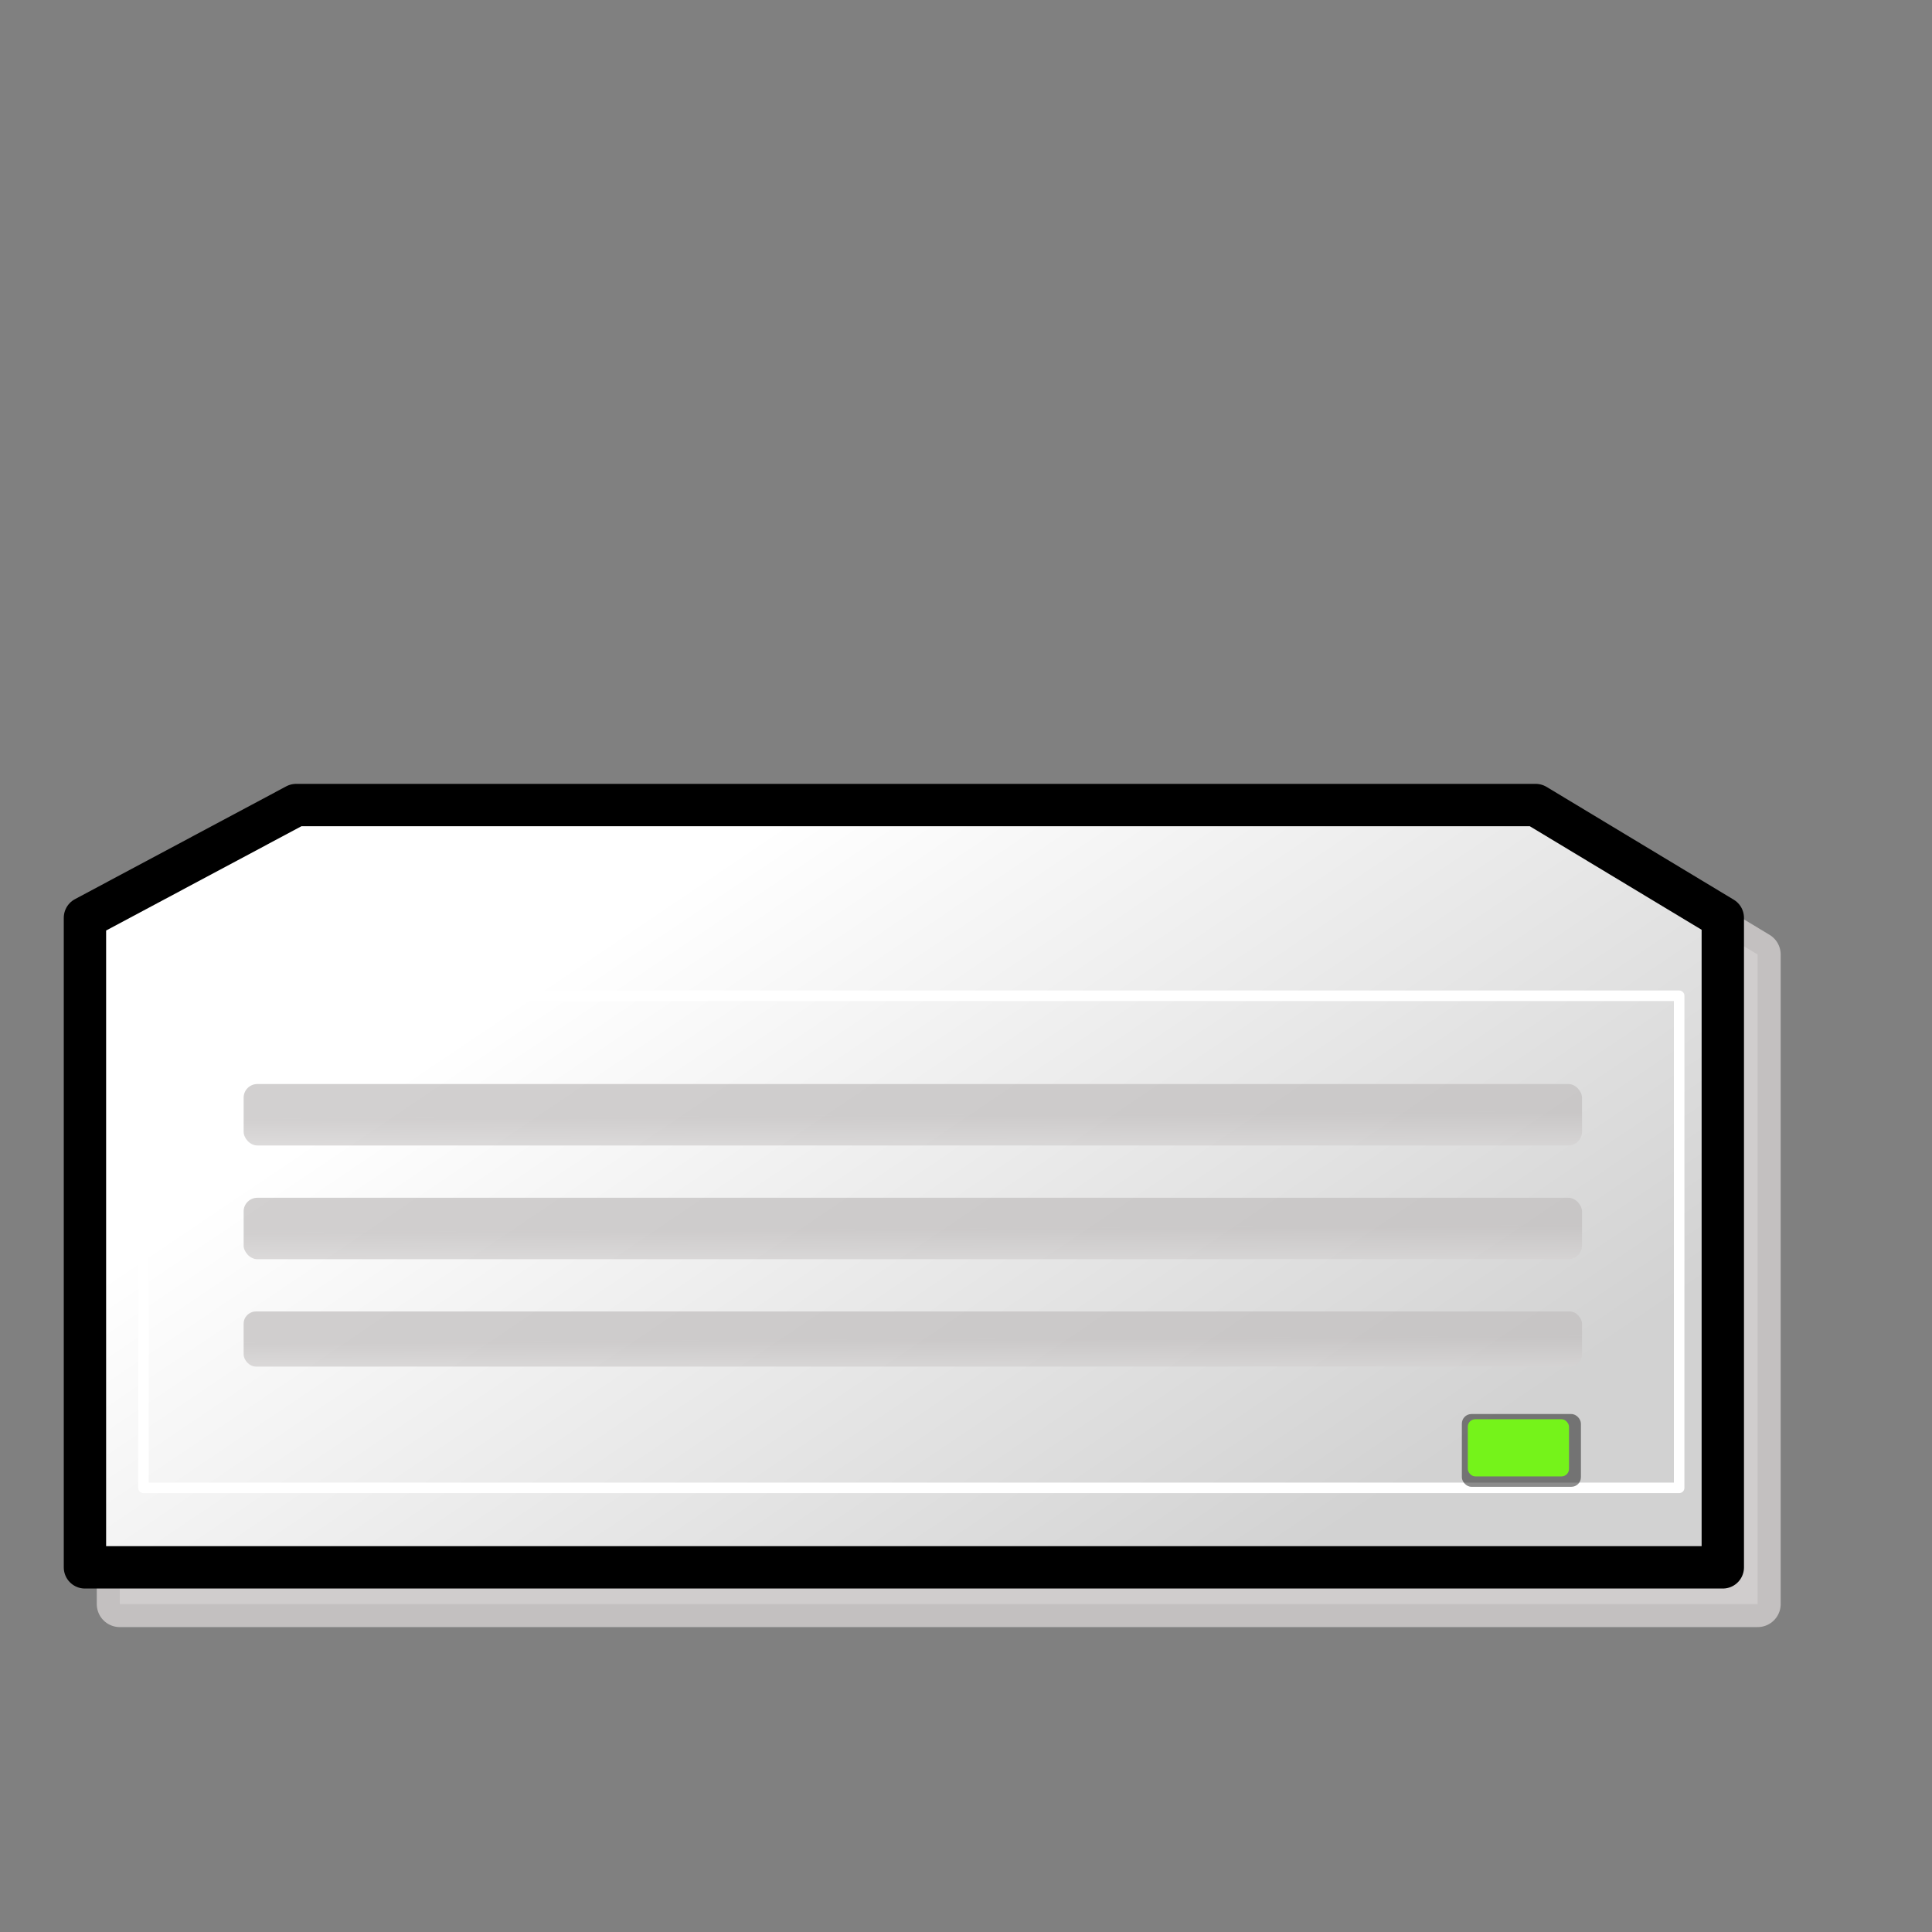 <?xml version="1.0" encoding="UTF-8" standalone="no"?>
<!DOCTYPE svg PUBLIC "-//W3C//DTD SVG 20010904//EN"
"http://www.w3.org/TR/2001/REC-SVG-20010904/DTD/svg10.dtd">
<!-- Created with Inkscape (http://www.inkscape.org/) -->
<svg
   id="svg1"
   sodipodi:version="0.32"
   inkscape:version="0.38.1"
   width="48pt"
   height="48pt"
   sodipodi:docbase="/usr/share/icons/Suede/scalable/stock"
   sodipodi:docname="stock_harddisk.svg"
   xmlns="http://www.w3.org/2000/svg"
   xmlns:inkscape="http://www.inkscape.org/namespaces/inkscape"
   xmlns:sodipodi="http://sodipodi.sourceforge.net/DTD/sodipodi-0.dtd"
   xmlns:xlink="http://www.w3.org/1999/xlink">
  <rect width="100%" height="100%" fill="#808080" stroke="none"/>
  <defs
     id="defs3">
    <linearGradient
       id="linearGradient985">
      <stop
         offset="0"
         style="stop-color:#d2d2d2;stop-opacity:1;"
         id="stop987" />
      <stop
         offset="1"
         style="stop-color:#ffffff;stop-opacity:1;"
         id="stop986" />
    </linearGradient>
    <linearGradient
       id="linearGradient850">
      <stop
         style="stop-color:#eed680;stop-opacity:1;"
         offset="0"
         id="stop852" />
      <stop
         style="stop-color:#d1940c;stop-opacity:1;"
         offset="1"
         id="stop855" />
    </linearGradient>
    <linearGradient
       xlink:href="#linearGradient850"
       id="linearGradient569"
       x1="0.244"
       y1="0.213"
       x2="0.753"
       y2="0.744"
       spreadMethod="pad" />
    <linearGradient
       id="linearGradient871">
      <stop
         style="stop-color:#4c4c4c;stop-opacity:1;"
         offset="0"
         id="stop872" />
      <stop
         style="stop-color:#999999;stop-opacity:1;"
         offset="0.783"
         id="stop873" />
      <stop
         style="stop-color:#e6e6e6;stop-opacity:1;"
         offset="1"
         id="stop874" />
    </linearGradient>
    <linearGradient
       id="linearGradient867">
      <stop
         style="stop-color:#4c4c4c;stop-opacity:1;"
         offset="0"
         id="stop868" />
      <stop
         style="stop-color:#999999;stop-opacity:1;"
         offset="0.788"
         id="stop869" />
      <stop
         style="stop-color:#e6e6e6;stop-opacity:1;"
         offset="1"
         id="stop870" />
    </linearGradient>
    <linearGradient
       id="linearGradient857">
      <stop
         style="stop-color:#4c4c4c;stop-opacity:1;"
         offset="0"
         id="stop858" />
      <stop
         style="stop-color:#999999;stop-opacity:1;"
         offset="0.783"
         id="stop863" />
      <stop
         style="stop-color:#e6e6e6;stop-opacity:1;"
         offset="1"
         id="stop866" />
    </linearGradient>
    <linearGradient
       id="linearGradient860">
      <stop
         style="stop-color:#4c4c4c;stop-opacity:1;"
         offset="0"
         id="stop862" />
      <stop
         style="stop-color:#999999;stop-opacity:1;"
         offset="0.783"
         id="stop865" />
      <stop
         style="stop-color:#e6e6e6;stop-opacity:1;"
         offset="1"
         id="stop864" />
    </linearGradient>
    <linearGradient
       id="linearGradient858">
      <stop
         style="stop-color:#46a046;stop-opacity:1;"
         offset="0"
         id="stop859" />
      <stop
         style="stop-color:#64a362;stop-opacity:1;"
         offset="0.511"
         id="stop889" />
      <stop
         style="stop-color:#83a67f;stop-opacity:1;"
         offset="1"
         id="stop860" />
    </linearGradient>
    <radialGradient
       xlink:href="#linearGradient833"
       id="radialGradient839"
       cx="0.5"
       cy="0.5"
       r="0.5"
       fx="0.5"
       fy="0.5"
       spreadMethod="reflect" />
    <linearGradient
       id="linearGradient828">
      <stop
         style="stop-color:#000000;stop-opacity:0;"
         offset="0"
         id="stop829" />
      <stop
         style="stop-color:#ffffff;stop-opacity:1;"
         offset="1"
         id="stop830" />
    </linearGradient>
    <linearGradient
       id="linearGradient842">
      <stop
         style="stop-color:#bfbfbf;stop-opacity:1;"
         offset="0"
         id="stop843" />
      <stop
         style="stop-color:#8c8c8c;stop-opacity:1;"
         offset="1"
         id="stop844" />
    </linearGradient>
    <linearGradient
       id="linearGradient838">
      <stop
         style="stop-color:#ffffff;stop-opacity:1;"
         offset="0"
         id="stop839" />
      <stop
         style="stop-color:#c5c5c5;stop-opacity:1;"
         offset="1"
         id="stop840" />
    </linearGradient>
    <linearGradient
       id="linearGradient836">
      <stop
         style="stop-color:#ffed00;stop-opacity:1;"
         offset="0"
         id="stop837" />
      <stop
         style="stop-color:#ffcf00;stop-opacity:1;"
         offset="1"
         id="stop838" />
    </linearGradient>
    <linearGradient
       id="linearGradient830">
      <stop
         style="stop-color:#bebfc1;stop-opacity:1;"
         offset="0"
         id="stop831" />
      <stop
         style="stop-color:#d1d2d3;stop-opacity:1;"
         offset="0.878"
         id="stop857" />
      <stop
         style="stop-color:#ffffff;stop-opacity:1;"
         offset="1"
         id="stop832" />
    </linearGradient>
    <linearGradient
       xlink:href="#linearGradient838"
       id="linearGradient833"
       x1="0.416"
       y1="0.345"
       x2="0.106"
       y2="-0.302"
       spreadMethod="reflect" />
    <linearGradient
       xlink:href="#linearGradient830"
       id="linearGradient835"
       x1="0.505"
       y1="0.985"
       x2="0.505"
       y2="0.035" />
    <linearGradient
       xlink:href="#linearGradient858"
       id="linearGradient841"
       x1="0.503"
       y1="0.907"
       x2="0.503"
       y2="0.133" />
    <linearGradient
       xlink:href="#linearGradient867"
       id="linearGradient831"
       x1="0.492"
       y1="0.096"
       x2="0.492"
       y2="0.895"
       spreadMethod="pad" />
    <defs
       id="defs38">
      <linearGradient
         id="linearGradient918">
        <stop
           offset="0"
           style="stop-color:#eed680;stop-opacity:1;"
           id="stop920" />
        <stop
           offset="1"
           style="stop-color:#d1940c;stop-opacity:1;"
           id="stop919" />
      </linearGradient>
      <radialGradient
         id="aigrd1"
         cx="8.734"
         cy="7.91"
         r="13.574"
         fx="8.734"
         fy="7.91"
         gradientUnits="userSpaceOnUse">
        <stop
           offset="0"
           style="stop-color:#abc2d9;stop-opacity:0.447;"
           id="stop9" />
        <stop
           offset="1"
           style="stop-color:#3f6687;stop-opacity:1;"
           id="stop13" />
      </radialGradient>
      <radialGradient
         id="aigrd2"
         cx="7.389"
         cy="8.1"
         r="12.11"
         fx="7.389"
         fy="8.1"
         gradientUnits="userSpaceOnUse">
        <stop
           offset="0"
           style="stop-color:#FFFFFF"
           id="stop24" />
        <stop
           offset="1"
           style="stop-color:#F0E1BD"
           id="stop26" />
      </radialGradient>
      <linearGradient
         xlink:href="#aigrd1"
         id="linearGradient890" />
      <defs
         id="defs582">
        <linearGradient
           id="linearGradient953"
           x1="0"
           y1="0.5"
           x2="1"
           y2="0.5"
           gradientUnits="objectBoundingBox"
           spreadMethod="pad"
           xlink:href="#linearGradient918" />
        <linearGradient
           id="linearGradient955">
          <stop
             style="stop-color:#ffff00;stop-opacity:1;"
             offset="0"
             id="stop957" />
          <stop
             style="stop-color:#ffcd00;stop-opacity:1;"
             offset="1"
             id="stop959" />
        </linearGradient>
        <linearGradient
           id="linearGradient962">
          <stop
             style="stop-color:#878887;stop-opacity:1;"
             offset="0"
             id="stop964" />
          <stop
             style="stop-color:#b3b3b3;stop-opacity:1;"
             offset="1"
             id="stop966" />
        </linearGradient>
        <linearGradient
           id="linearGradient889">
          <stop
             style="stop-color:#7d7d82;stop-opacity:1;"
             offset="0"
             id="stop890" />
          <stop
             style="stop-color:#bfbfbf;stop-opacity:1;"
             offset="1"
             id="stop891" />
        </linearGradient>
        <linearGradient
           id="linearGradient976">
          <stop
             style="stop-color:#7abad9;stop-opacity:1;"
             offset="0"
             id="stop842" />
          <stop
             style="stop-color:#bcdcec;stop-opacity:1;"
             offset="0.684"
             id="stop861" />
          <stop
             style="stop-color:#ddedf5;stop-opacity:1;"
             offset="0.848"
             id="stop982" />
          <stop
             style="stop-color:#ffffff;stop-opacity:1;"
             offset="1"
             id="stop984" />
        </linearGradient>
        <linearGradient
           xlink:href="#linearGradient850"
           id="linearGradient987"
           x1="0.422"
           y1="0.492"
           x2="0.951"
           y2="0.95" />
        <linearGradient
           xlink:href="#linearGradient850"
           id="linearGradient989"
           x1="0.443"
           y1="0.356"
           x2="0.951"
           y2="0.928" />
        <linearGradient
           id="linearGradient641">
          <stop
             style="stop-color:#006ec7;stop-opacity:1;"
             offset="0"
             id="stop642" />
          <stop
             style="stop-color:#ffffff;stop-opacity:1;"
             offset="1"
             id="stop643" />
        </linearGradient>
        <linearGradient
           xlink:href="#linearGradient841"
           id="linearGradient644"
           x1="0.531"
           y1="0.83"
           x2="0.531"
           y2="0.151" />
        <linearGradient
           xlink:href="#linearGradient841"
           id="linearGradient651"
           x1="0.538"
           y1="0.925"
           x2="0.534"
           y2="0.151" />
        <linearGradient
           xlink:href="#linearGradient841"
           id="linearGradient892"
           x1="0.609"
           y1="0.906"
           x2="0.613"
           y2="0.151" />
        <linearGradient
           xlink:href="#linearGradient889"
           id="linearGradient1004" />
      </defs>
      <sodipodi:namedview
         id="namedview885"
         snaptogrid="false"
         showgrid="true"
         gridspacingx="1mm"
         gridspacingy="1mm"
         inkscape:zoom="4.3531261"
         inkscape:cx="69.727633"
         inkscape:cy="64.000006"
         inkscape:window-width="704"
         inkscape:window-height="902"
         inkscape:window-x="0"
         inkscape:window-y="31"
         showguides="true"
         snaptoguides="true" />
      <radialGradient
         xlink:href="#linearGradient918"
         id="radialGradient932" />
    </defs>
    <sodipodi:namedview
       id="namedview1012"
       pagecolor="#ffffff"
       bordercolor="#666666"
       borderopacity="1.0"
       inkscape:pageopacity="0.0"
       inkscape:pageshadow="2"
       inkscape:zoom="4.7578125"
       inkscape:cx="64.000000"
       inkscape:cy="64.000000"
       inkscape:window-width="1142"
       inkscape:window-height="752"
       showguides="true"
       snaptoguides="true"
       inkscape:window-x="0"
       inkscape:window-y="29" />
    <defs
       id="defs1124">
      <radialGradient
         id="radialGradient1126"
         cx="8.734"
         cy="7.91"
         r="13.574"
         fx="8.734"
         fy="7.91"
         gradientUnits="userSpaceOnUse">
        <stop
           offset="0"
           style="stop-color:#abc2d9;stop-opacity:0.447;"
           id="stop1128" />
        <stop
           offset="1"
           style="stop-color:#3f6687;stop-opacity:1;"
           id="stop1130" />
      </radialGradient>
      <radialGradient
         id="radialGradient1133"
         cx="7.389"
         cy="8.1"
         r="12.11"
         fx="7.389"
         fy="8.1"
         gradientUnits="userSpaceOnUse">
        <stop
           offset="0"
           style="stop-color:#FFFFFF"
           id="stop1135" />
        <stop
           offset="1"
           style="stop-color:#F0E1BD"
           id="stop1137" />
      </radialGradient>
      <linearGradient
         xlink:href="#aigrd1"
         id="linearGradient1140" />
      <defs
         id="defs858">
        <radialGradient
           id="radialGradient860"
           cx="8.734"
           cy="7.91"
           r="13.574"
           fx="8.734"
           fy="7.91"
           gradientUnits="userSpaceOnUse">
          <stop
             offset="0"
             style="stop-color:#abc2d9;stop-opacity:0.447;"
             id="stop1146" />
          <stop
             offset="1"
             style="stop-color:#3f6687;stop-opacity:1;"
             id="stop1148" />
        </radialGradient>
        <radialGradient
           id="radialGradient867"
           cx="7.389"
           cy="8.1"
           r="12.11"
           fx="7.389"
           fy="8.1"
           gradientUnits="userSpaceOnUse">
          <stop
             offset="0"
             style="stop-color:#FFFFFF"
             id="stop1153" />
          <stop
             offset="1"
             style="stop-color:#F0E1BD"
             id="stop871" />
        </radialGradient>
        <linearGradient
           xlink:href="#aigrd1"
           id="linearGradient874" />
      </defs>
      <sodipodi:namedview
         id="namedview877"
         pagecolor="#ffffff"
         bordercolor="#666666"
         borderopacity="1.0"
         inkscape:pageopacity="0.0"
         inkscape:pageshadow="2"
         inkscape:zoom="80.974777"
         inkscape:cx="11.090778"
         inkscape:cy="22.125823"
         inkscape:window-width="1142"
         inkscape:window-height="752"
         showguides="true"
         snaptoguides="true"
         inkscape:window-x="0"
         inkscape:window-y="29" />
    </defs>
    <sodipodi:namedview
       id="namedview1164"
       pagecolor="#ffffff"
       bordercolor="#666666"
       borderopacity="1.0"
       inkscape:pageopacity="0.0"
       inkscape:pageshadow="2"
       inkscape:zoom="17.942835"
       inkscape:cx="12.087458"
       inkscape:cy="8.6719260"
       inkscape:window-width="1142"
       inkscape:window-height="752"
       showguides="true"
       snaptoguides="true"
       inkscape:window-x="0"
       inkscape:window-y="29" />
    <defs
       id="defs890">
      <linearGradient
         id="linearGradient875">
        <stop
           offset="0"
           style="stop-color:#000000;stop-opacity:1;"
           id="stop876" />
        <stop
           offset="1"
           style="stop-color:#ffffff;stop-opacity:0;"
           id="stop878" />
      </linearGradient>
      <linearGradient
         id="linearGradient872">
        <stop
           offset="0"
           style="stop-color:#94897f;stop-opacity:1;"
           id="stop884" />
        <stop
           offset="1"
           style="stop-color:#fff5fe;stop-opacity:1;"
           id="stop885" />
      </linearGradient>
      <linearGradient
         id="linearGradient922">
        <stop
           offset="0"
           style="stop-color:#ffffff;stop-opacity:1;"
           id="stop924" />
        <stop
           offset="1"
           style="stop-color:#c2bfbf;stop-opacity:0.996;"
           id="stop923" />
      </linearGradient>
      <linearGradient
         id="linearGradient908">
        <stop
           offset="0"
           style="stop-color:#ffffff;stop-opacity:1;"
           id="stop911" />
        <stop
           offset="0.5"
           style="stop-color:#acabaa;stop-opacity:0.996;"
           id="stop910" />
        <stop
           offset="1"
           style="stop-color:#5a5856;stop-opacity:0.996;"
           id="stop909" />
      </linearGradient>
      <linearGradient
         id="linearGradient894"
         x1="0"
         y1="0.5"
         x2="1"
         y2="0.5"
         gradientUnits="objectBoundingBox"
         spreadMethod="pad"
         xlink:href="#linearGradient985" />
      <linearGradient
         xlink:href="#linearGradient894"
         id="linearGradient897"
         y2="1.191"
         x2="0.613"
         y1="-0.336"
         x1="0.596" />
      <linearGradient
         xlink:href="#linearGradient894"
         id="linearGradient898"
         x1="0.969"
         y1="0.658"
         x2="0.304"
         y2="0.195" />
      <linearGradient
         xlink:href="#linearGradient922"
         id="linearGradient907"
         x1="0.571"
         y1="2.377"
         x2="0.333"
         y2="0.492" />
      <linearGradient
         xlink:href="#linearGradient922"
         id="linearGradient921"
         x1="0.571"
         y1="2.377"
         x2="0.333"
         y2="0.492" />
      <linearGradient
         xlink:href="#linearGradient922"
         id="linearGradient948"
         x1="0.571"
         y1="2.377"
         x2="0.333"
         y2="0.492" />
      <defs
         id="defs901">
        <linearGradient
           id="linearGradient855"
           x1="0"
           y1="0.5"
           x2="1"
           y2="0.5"
           gradientUnits="objectBoundingBox"
           spreadMethod="pad"
           xlink:href="#linearGradient908" />
        <linearGradient
           id="linearGradient1188"
           x1="0"
           y1="0.5"
           x2="1"
           y2="0.5"
           gradientUnits="objectBoundingBox"
           spreadMethod="pad"
           xlink:href="#linearGradient922" />
        <linearGradient
           id="linearGradient904"
           x1="0"
           y1="0.5"
           x2="1"
           y2="0.5"
           gradientUnits="objectBoundingBox"
           spreadMethod="pad"
           xlink:href="#linearGradient872" />
        <linearGradient
           xlink:href="#linearGradient1188"
           id="linearGradient834"
           x1="0.876"
           y1="0.348"
           x2="-0.293"
           y2="0.935"
           gradientUnits="objectBoundingBox"
           spreadMethod="pad" />
        <radialGradient
           xlink:href="#linearGradient1188"
           id="radialGradient835"
           r="0.556"
           fy="0.281"
           fx="0.591"
           cy="0.281"
           cx="0.591"
           spreadMethod="pad" />
        <linearGradient
           xlink:href="#linearGradient1188"
           id="linearGradient893"
           x1="0.128"
           y1="0.769"
           x2="0.496"
           y2="0.709" />
        <linearGradient
           xlink:href="#linearGradient855"
           id="linearGradient625"
           x1="0.036"
           y1="1.028"
           x2="0.054"
           y2="-0.359" />
        <linearGradient
           xlink:href="#linearGradient1188"
           id="linearGradient627"
           x1="1.283"
           y1="0.126"
           x2="-0.155"
           y2="0.964" />
        <radialGradient
           xlink:href="#linearGradient1188"
           id="radialGradient628"
           r="1.598"
           fy="0.487"
           fx="0.368"
           cy="0.487"
           cx="0.368"
           gradientTransform="scale(0.877,1.14)" />
        <linearGradient
           xlink:href="#linearGradient1188"
           id="linearGradient628"
           x1="0.769"
           y1="0.15"
           x2="0.419"
           y2="0.733" />
      </defs>
      <sodipodi:namedview
         id="namedview898"
         pagecolor="#ffffff"
         bordercolor="#666666"
         borderopacity="1.0"
         inkscape:pageopacity="0.0"
         inkscape:pageshadow="2"
         inkscape:zoom="3.4732669"
         inkscape:cx="50.051177"
         inkscape:cy="18.096983"
         inkscape:window-width="1022"
         inkscape:window-height="670"
         showguides="false"
         snaptoguides="false"
         showgrid="false"
         snaptogrid="false"
         inkscape:window-x="0"
         inkscape:window-y="25">
        <sodipodi:guide
           orientation="vertical"
           position="28.706"
           id="guide879" />
        <sodipodi:guide
           orientation="horizontal"
           position="30.131"
           id="guide880" />
      </sodipodi:namedview>
      <radialGradient
         xlink:href="#linearGradient875"
         id="radialGradient871"
         cx="0.451"
         cy="0.254"
         r="1.294"
         fx="0.451"
         fy="0.254" />
    </defs>
    <sodipodi:namedview
       id="namedview916"
       pagecolor="#ffffff"
       bordercolor="#666666"
       borderopacity="1.0"
       inkscape:pageopacity="0.0"
       inkscape:pageshadow="2"
       inkscape:zoom="15.125000"
       inkscape:cx="24.509415"
       inkscape:cy="14.368606"
       inkscape:window-width="640"
       inkscape:window-height="499"
       showguides="true"
       snaptoguides="true"
       inkscape:window-x="-3"
       inkscape:window-y="74" />
  </defs>
  <sodipodi:namedview
     id="base"
     pagecolor="#ffffff"
     bordercolor="#666666"
     borderopacity="1.0"
     inkscape:pageopacity="0.0"
     inkscape:pageshadow="2"
     inkscape:zoom="4.7031250"
     inkscape:cx="64.000000"
     inkscape:cy="-4.0398671"
     inkscape:window-width="1142"
     inkscape:window-height="745"
     showgrid="false"
     gridspacingx="1mm"
     gridspacingy="1mm"
     snaptogrid="false"
     inkscape:window-x="0"
     inkscape:window-y="29" />
  <path
     style="fill:#d2d2d2;fill-rule:evenodd;stroke:#d2cece;stroke-width:1.525;stroke-linejoin:round;fill-opacity:0.854;stroke-opacity:0.808;stroke-dasharray:none;"
     d="M 3.968,31.62 L 3.968,53.137 L 58.225,53.137 L 58.225,31.62 L 52.026,27.884 L 10.965,27.884 L 3.968,31.62 z "
     id="path975"
     sodipodi:nodetypes="ccccccc" />
  <path
     style="fill:url(#linearGradient898);fill-rule:evenodd;stroke:#000000;stroke-width:1.403;stroke-linejoin:round;"
     d="M 2.814,30.404 L 2.814,51.921 L 57.07,51.921 L 57.07,30.404 L 50.871,26.668 L 9.811,26.668 L 2.814,30.404 z "
     id="path892"
     sodipodi:nodetypes="ccccccc" />
  <path
     style="fill:url(#linearGradient897);fill-rule:evenodd;stroke:#ffffff;stroke-width:0.349;stroke-linejoin:round;"
     d="M 4.752,32.986 L 4.752,49.287 L 55.624,49.287 L 55.624,32.986 L 4.752,32.986 z "
     id="path893"
     sodipodi:nodetypes="ccccc" />
  <g
     id="g865"
     transform="matrix(1.275,0,0,1.266,-8.123,-16.233)"
     style="">
    <rect
       style="fill:url(#linearGradient921);fill-opacity:0.75;fill-rule:evenodd;stroke:none;stroke-width:0.162;"
       id="rect906"
       width="34.773"
       height="1.608"
       x="12.701"
       y="41.187"
       ry="0.357" />
    <rect
       style="fill:url(#linearGradient948);fill-opacity:0.75;fill-rule:evenodd;stroke:none;stroke-width:0.162;"
       id="rect919"
       width="34.773"
       height="1.608"
       x="12.701"
       y="44.163"
       ry="0.357" />
    <rect
       style="fill:url(#linearGradient907);fill-opacity:0.75;fill-rule:evenodd;stroke:none;stroke-width:0.162;"
       id="rect921"
       width="34.773"
       height="1.443"
       x="12.701"
       y="47.138"
       ry="0.321" />
  </g>
  <rect
     style="fill-opacity:0.453;fill-rule:evenodd;stroke-width:3pt;"
     id="rect870"
     width="3.944"
     height="2.41"
     ry="0.317"
     x="48.426"
     y="46.842" />
  <rect
     style="fill:#76f51a;fill-opacity:0.986;fill-rule:evenodd;stroke-width:3pt;"
     id="rect869"
     width="3.352"
     height="1.894"
     ry="0.249"
     x="48.623"
     y="47.014" />
  <g
     id="Layer_x0020_3"
     style="stroke:#000000;"
     transform="matrix(0,1.272,1.272,0,15.716,7.006)">
    <path
       style="fill:none;stroke:none;"
       d="M24,24H0V0h24v24z"
       id="path34" />
  </g>
  <g
     id="g983"
     style="stroke:#000000;"
     transform="matrix(0,1.272,1.272,0,76.936,19.916)">
    <path
       style="fill:none;stroke:none;"
       d="M24,24H0V0h24v24z"
       id="path984" />
  </g>
</svg>
